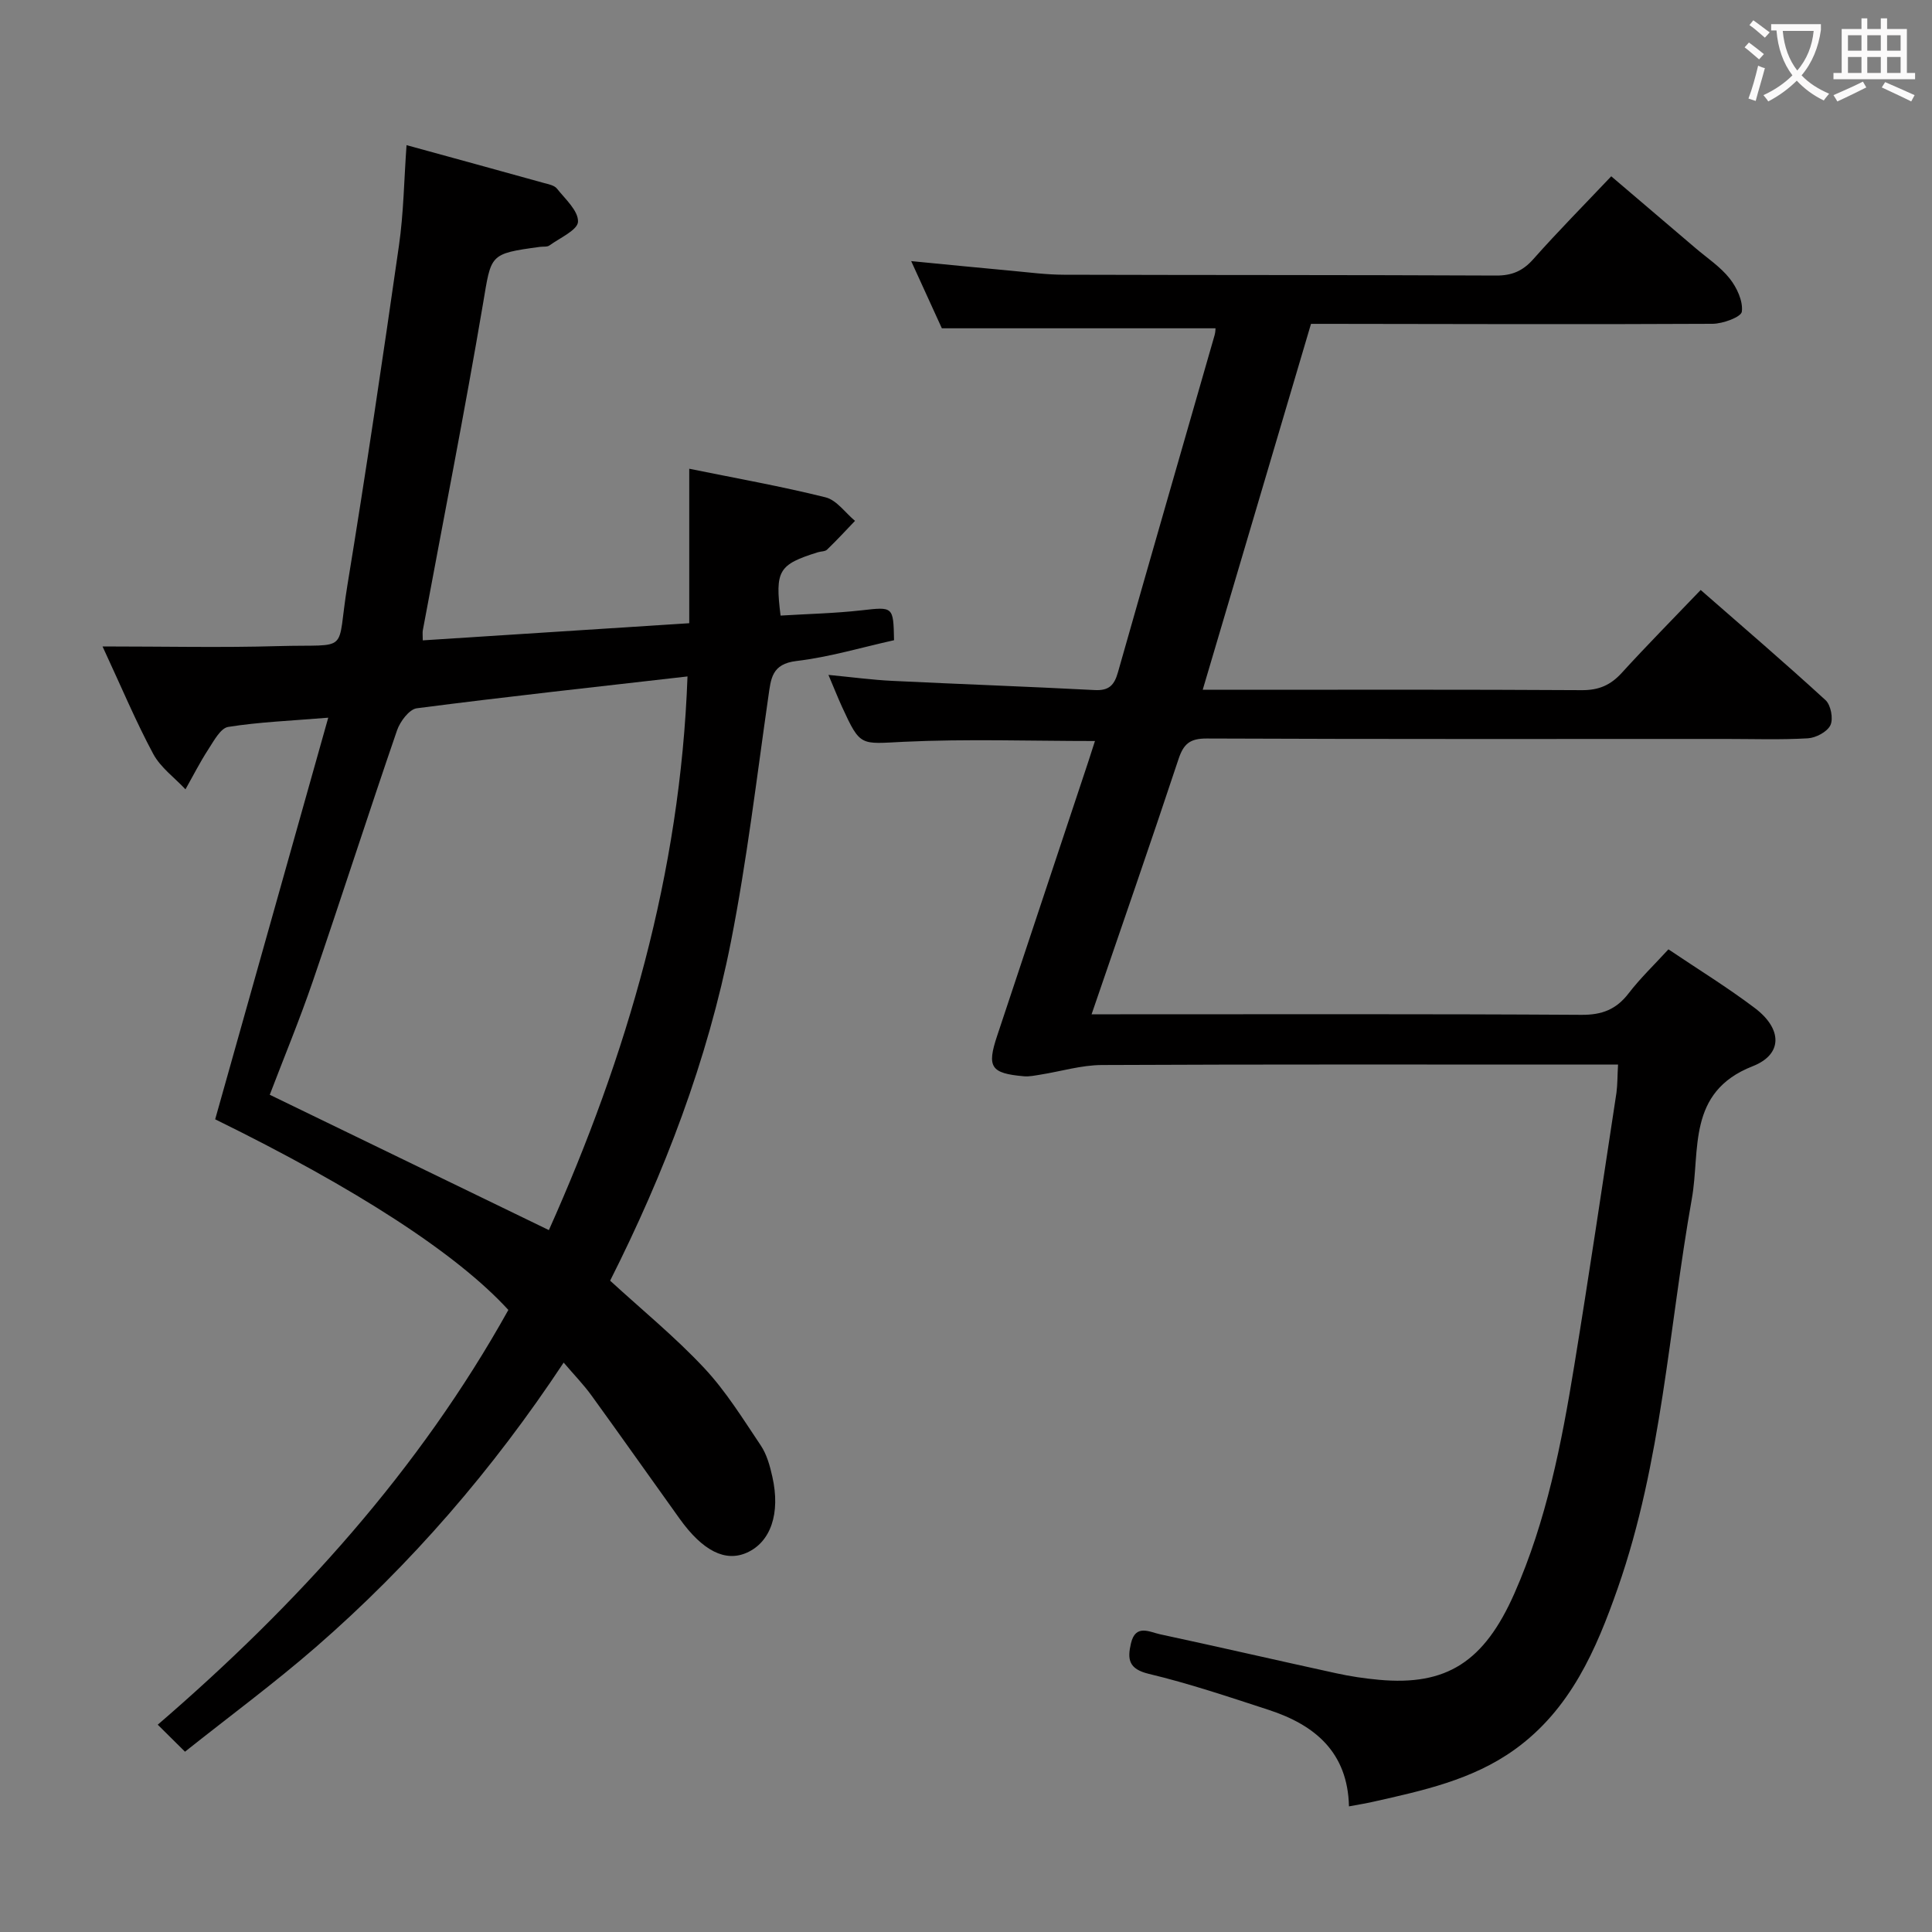 <svg enable-background="new 0 0 400 400" viewBox="0 0 400 400" xmlns="http://www.w3.org/2000/svg"><rect x="0" y="0" width="400" height="400" fill="#808080" stroke="none"/><path d="m335 220.41c-2.3 0-4.1 0-5.9 0-33.66 0-67.32-.07-100.98.09-4.24.02-8.47 1.32-12.7 1.99-1.14.18-2.31.44-3.44.34-6.86-.6-7.69-1.9-5.54-8.35 6.29-18.88 12.56-37.77 18.84-56.66.46-1.39.91-2.79 1.42-4.4-13.41 0-26.52-.46-39.57.16-8.99.43-8.97 1.1-12.77-7.17-.88-1.92-1.66-3.9-2.84-6.68 4.89.47 9.08 1.04 13.28 1.24 13.95.68 27.9 1.17 41.85 1.9 2.92.15 4.04-.97 4.8-3.65 6.61-23.31 13.35-46.58 20.03-69.86.17-.61.17-1.27.18-1.39-18.7 0-37.29 0-56.66 0-1.71-3.75-3.89-8.52-6.35-13.91 7.32.71 14 1.38 20.68 1.99 3.64.34 7.28.82 10.92.83 29.83.09 59.65.03 89.48.17 3.29.02 5.54-.93 7.73-3.4 5.07-5.72 10.46-11.16 16.13-17.15 5.91 5.04 11.68 9.95 17.45 14.87 2.4 2.05 5.14 3.85 7.07 6.29 1.49 1.88 2.79 4.68 2.52 6.86-.14 1.12-3.93 2.51-6.07 2.52-26.49.14-52.99.04-79.48.01-.99 0-1.99 0-3.65 0-7.4 25.01-14.8 50.02-22.42 75.76h5.51c24.33 0 48.66-.07 72.99.08 3.49.02 5.93-1.03 8.24-3.56 5.15-5.65 10.53-11.09 16.36-17.18 8.77 7.67 17.44 15.1 25.85 22.81 1.1 1.01 1.64 3.86 1.01 5.18-.66 1.38-3 2.62-4.67 2.72-5.65.33-11.32.13-16.99.13-35.83 0-71.65.06-107.48-.09-3.48-.01-4.79 1.11-5.84 4.29-5.79 17.46-11.83 34.83-17.99 52.81h5.94c31.83 0 63.66-.09 95.48.11 4.27.03 7.21-1.12 9.77-4.45 2.41-3.14 5.31-5.91 8.24-9.11 6.16 4.15 12.25 7.89 17.92 12.18 5.62 4.26 5.84 9.55-.5 12.03-13.65 5.35-10.79 17.44-12.57 27.4-4.79 26.93-6.2 54.51-15.32 80.59-4.47 12.78-9.81 25.19-21.41 33.51-8.75 6.27-19.01 8.47-29.22 10.77-1.58.36-3.19.61-5.04.96-.26-11.22-7.07-16.87-16.66-19.99-8.2-2.67-16.39-5.44-24.76-7.44-4.23-1.01-4.49-3.05-3.71-6.35.95-4.02 3.84-2.32 6.02-1.85 12.16 2.61 24.27 5.41 36.42 8.06 2.91.64 5.89 1.09 8.86 1.36 14.04 1.3 21.83-3.71 28.1-17.92 6.62-15.02 9.74-30.98 12.36-47.04 3.08-18.83 5.87-37.71 8.75-56.58.23-1.74.19-3.54.33-5.83z" fill="#010000"/><path d="m161.61 127.45c5.54-.34 11.15-.46 16.69-1.08 6.62-.75 6.67-.87 6.8 6.18-6.67 1.48-13.36 3.49-20.18 4.3-5.18.61-5.3 3.66-5.85 7.44-2.43 16.92-4.44 33.93-7.74 50.69-4.85 24.56-13.75 47.84-25.01 70.17 6.62 6.07 13.47 11.67 19.46 18.07 4.5 4.8 8.03 10.53 11.72 16.03 1.26 1.88 1.91 4.26 2.41 6.51 1.71 7.6-.36 13.5-5.27 15.7-4.45 1.99-9.12-.32-13.92-7.01-6.11-8.51-12.13-17.08-18.28-25.56-1.64-2.26-3.6-4.27-5.74-6.78-14.69 22.2-31.63 41.79-51.3 58.9-8.63 7.5-17.86 14.31-27.1 21.66-2.09-2.07-3.69-3.66-5.64-5.59 29.04-25.02 54.13-52.74 72.59-85.87-10.66-11.66-31.57-25.18-60.7-39.47 7.73-27.45 15.43-54.82 23.41-83.15-7.93.65-14.38.9-20.71 1.91-1.58.25-2.96 2.86-4.09 4.6-1.74 2.67-3.19 5.54-4.76 8.32-2.26-2.42-5.15-4.5-6.67-7.32-3.6-6.7-6.54-13.74-10.5-22.26 12.87 0 24.61.27 36.34-.07 15.28-.44 11.98 1.85 14.35-12.57 3.84-23.41 7.31-46.88 10.68-70.36.97-6.73 1.05-13.58 1.57-20.79 9.58 2.63 19.01 5.21 28.42 7.83.95.26 2.16.48 2.7 1.15 1.74 2.18 4.46 4.61 4.38 6.87-.05 1.71-3.76 3.36-5.92 4.92-.47.34-1.29.2-1.95.29-10.6 1.44-10.06 1.53-11.81 11.84-3.83 22.57-8.27 45.04-12.45 67.55-.09.46-.01.96-.01 2.08 18.34-1.18 36.52-2.35 55.17-3.55 0-10.73 0-21.15 0-31.98 9.8 1.99 19.09 3.64 28.23 5.92 2.29.57 4.07 3.19 6.09 4.87-1.92 2-3.79 4.04-5.79 5.96-.42.4-1.26.34-1.9.54-8.15 2.55-8.89 3.77-7.72 13.11zm-19.27 12.6c-19.13 2.19-37.61 4.2-56.04 6.59-1.57.2-3.47 2.74-4.1 4.58-5.94 17.27-11.52 34.67-17.44 51.95-2.73 7.97-5.96 15.76-8.91 23.49 19.38 9.39 38.42 18.62 57.79 28.02 16.12-36.04 27.23-73.78 28.7-114.63z" fill="#010000"/><g fill="#fbfafa"><path d="m362.1 8.8c1.1.8 2.1 1.6 3.1 2.4l-1 1.1c-1.3-1.1-2.3-2-3-2.5zm1.9 4.8c.5.2.9.4 1.4.5-.6 2.3-1.3 4.5-1.9 6.8l-1.5-.5c.8-2.1 1.4-4.3 2-6.8zm-1-9.4c1.3.9 2.4 1.8 3.4 2.5l-1 1.1c-1.4-1.2-2.4-2.1-3.2-2.6zm3.7 2.2v-1.4h10.3v1.2c-.5 3.6-1.8 6.8-4 9.4 1.5 1.6 3.4 2.8 5.7 3.8-.3.4-.7.8-1.1 1.4-2.3-1.1-4.1-2.5-5.6-4.1-1.6 1.6-3.6 3.1-5.9 4.3-.3-.5-.7-.9-1-1.3 2.4-1.1 4.4-2.5 6-4.1-1.9-2.5-3-5.6-3.3-9.3h-1.1zm8.8 0h-6.4c.3 3.3 1.3 6 3 8.2 2-2.3 3.1-5.1 3.4-8.2z"/><path d="m385.3 3.8h1.3v2.2h2.8v-2.2h1.3v2.2h4.1v9.1h1.7v1.3h-16.9v-1.3h1.7v-9.1h4.1v-2.2zm.4 13.1.7 1.2c-1.8.9-3.8 1.9-6 2.9-.2-.4-.5-.8-.8-1.3 2.3-1 4.3-1.9 6.1-2.8zm-3.1-6.4h2.8v-3.2h-2.8zm0 4.6h2.8v-3.3h-2.8zm4-4.6h2.8v-3.2h-2.8zm0 4.6h2.8v-3.3h-2.8zm3.7 1.9c2.1.9 4.1 1.8 6.1 2.7l-.7 1.3c-2.2-1.1-4.2-2-6.1-2.9zm3.2-9.7h-2.8v3.2h2.8zm-2.8 7.8h2.8v-3.3h-2.8z"/></g></svg>